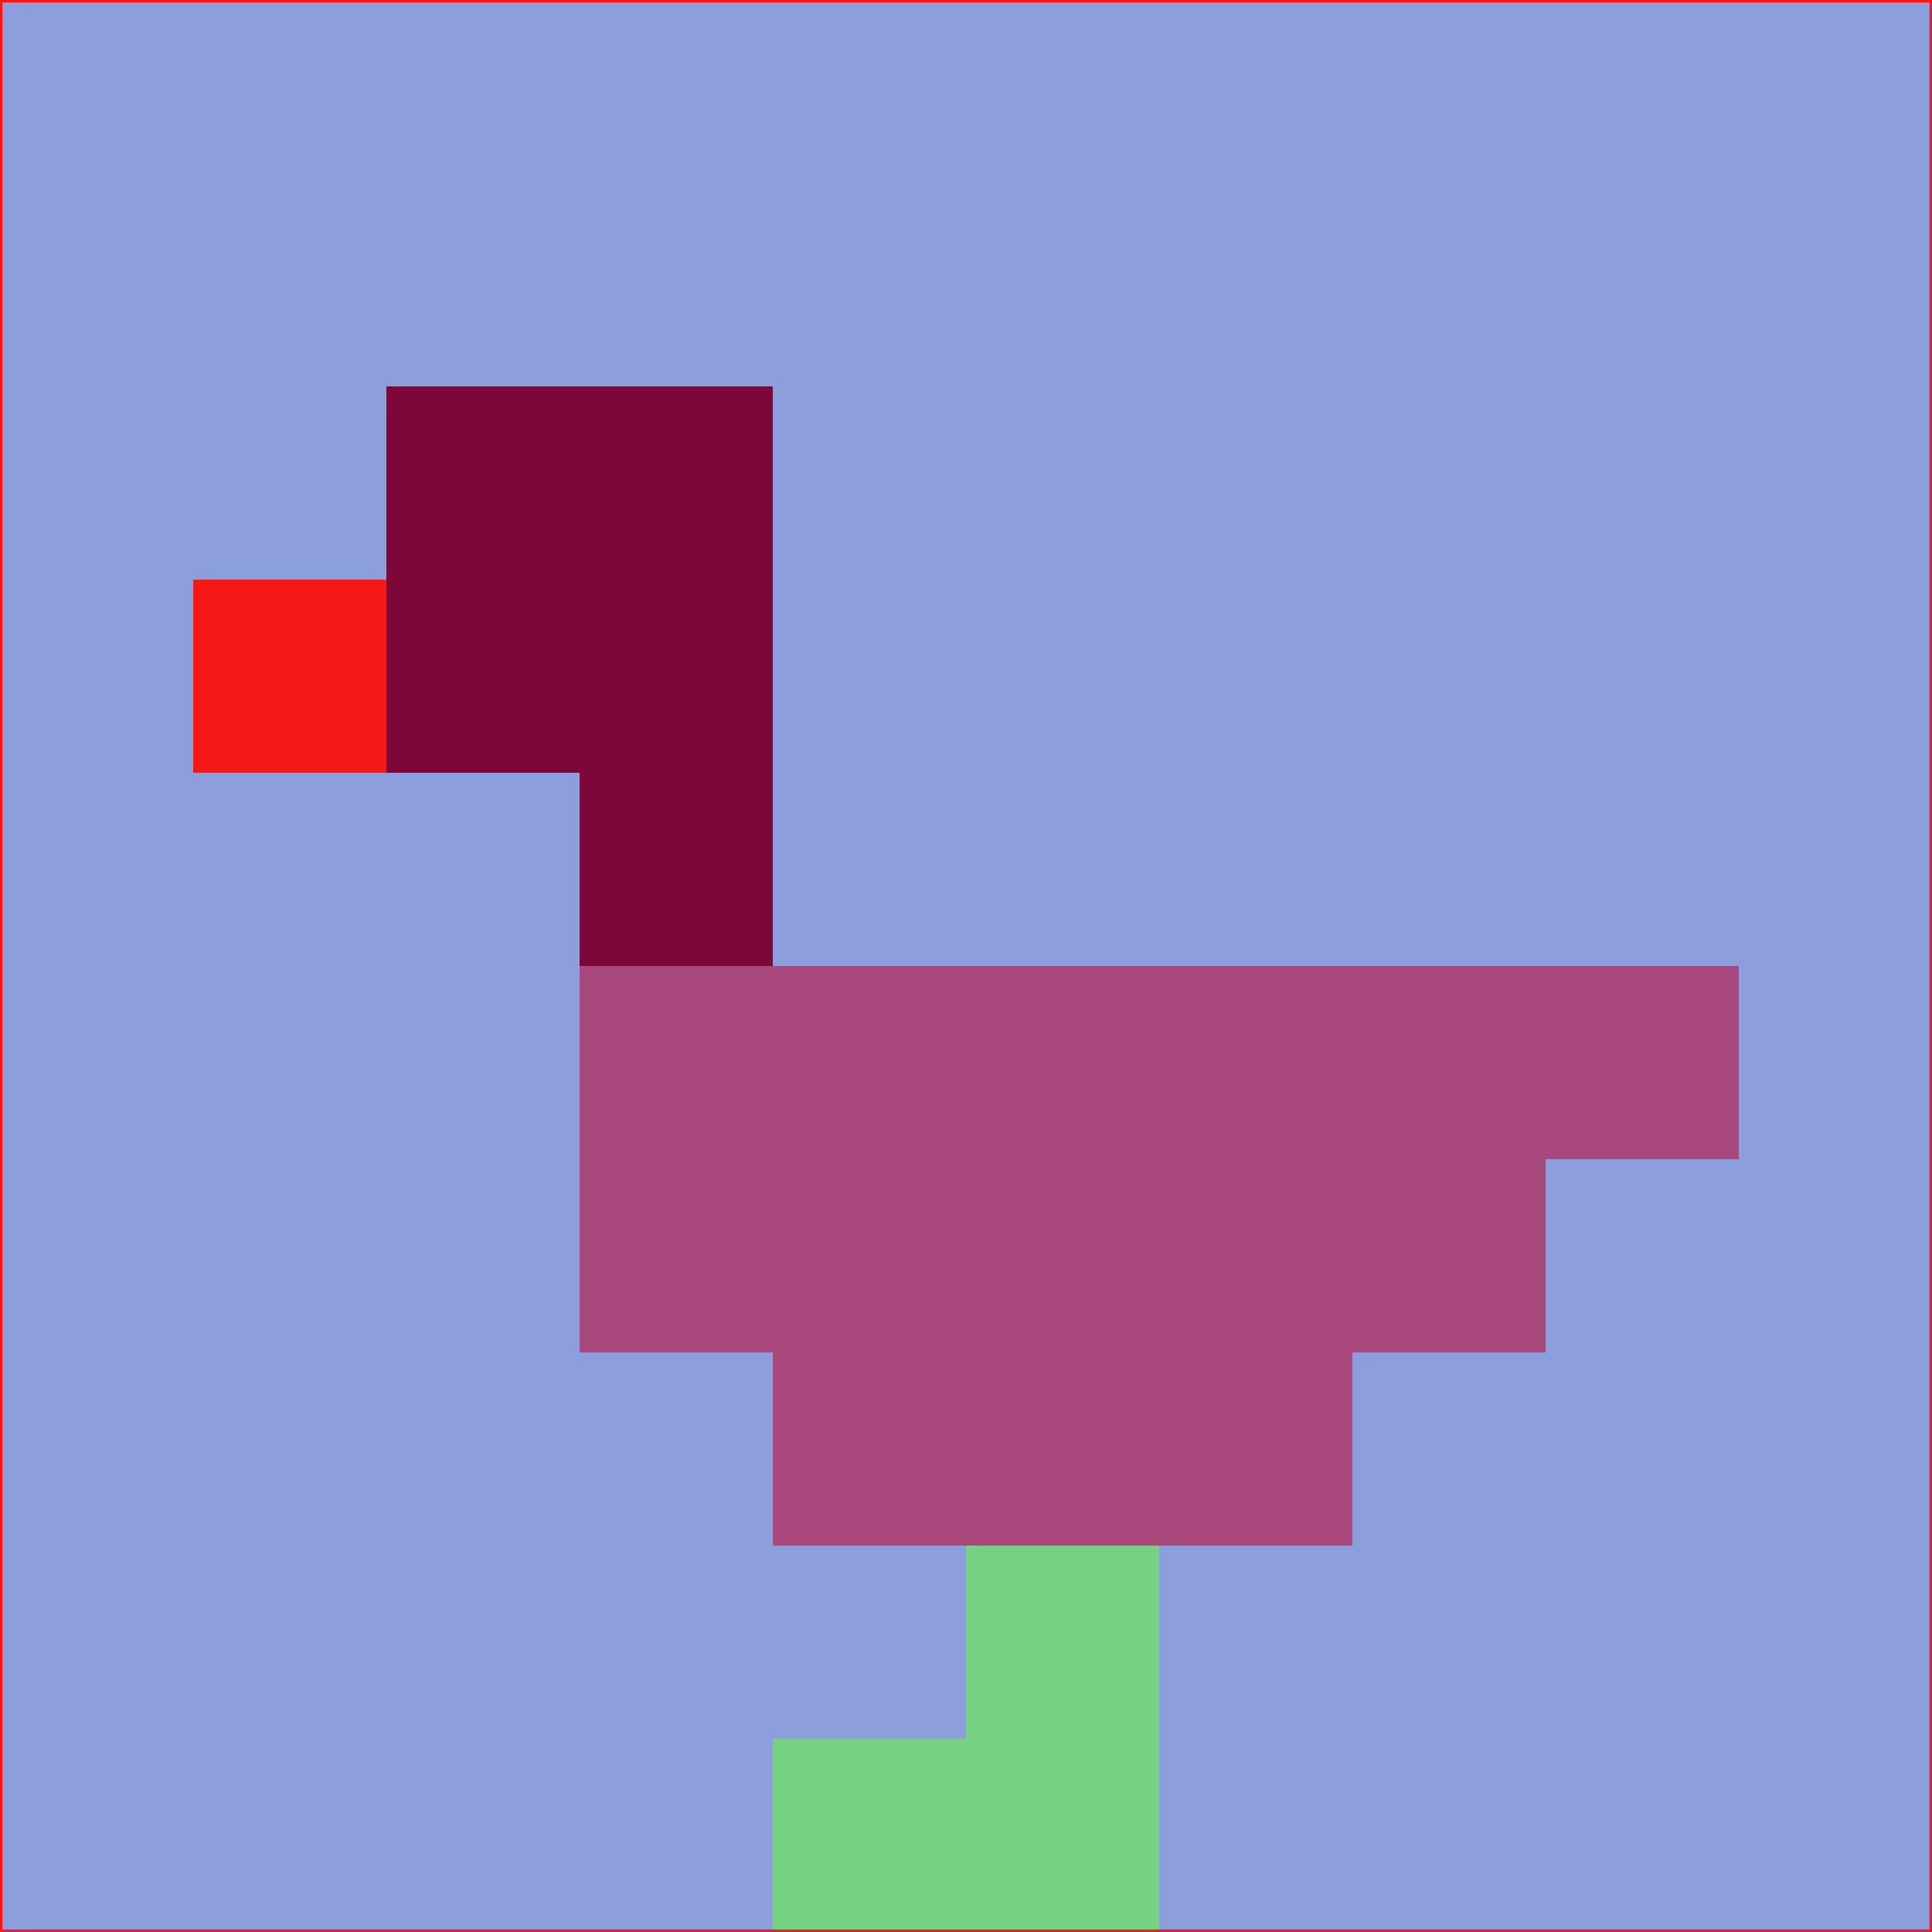 <svg xmlns="http://www.w3.org/2000/svg" version="1.1" width="785" height="785">
  <title>'goose-pfp-694263' by Dmitri Cherniak (Cyberpunk Edition)</title>
  <desc>
    seed=703585
    backgroundColor=#8d9ede
    padding=20
    innerPadding=0
    timeout=500
    dimension=1
    border=false
    Save=function(){return n.handleSave()}
    frame=12

    Rendered at 2024-09-15T22:37:00.617Z
    Generated in 1ms
    Modified for Cyberpunk theme with new color scheme
  </desc>
  <defs/>
  <rect width="100%" height="100%" fill="#8d9ede"/>
  <g>
    <g id="0-0">
      <rect x="0" y="0" height="785" width="785" fill="#8d9ede"/>
      <g>
        <!-- Neon blue -->
        <rect id="0-0-2-2-2-2" x="157" y="157" width="157" height="157" fill="#7e0739"/>
        <rect id="0-0-3-2-1-4" x="235.5" y="157" width="78.5" height="314" fill="#7e0739"/>
        <!-- Electric purple -->
        <rect id="0-0-4-5-5-1" x="314" y="392.5" width="392.5" height="78.5" fill="#a8487c"/>
        <rect id="0-0-3-5-5-2" x="235.5" y="392.5" width="392.5" height="157" fill="#a8487c"/>
        <rect id="0-0-4-5-3-3" x="314" y="392.5" width="235.5" height="235.5" fill="#a8487c"/>
        <!-- Neon pink -->
        <rect id="0-0-1-3-1-1" x="78.5" y="235.5" width="78.5" height="78.5" fill="#f71815"/>
        <!-- Cyber yellow -->
        <rect id="0-0-5-8-1-2" x="392.5" y="628" width="78.5" height="157" fill="#76d383"/>
        <rect id="0-0-4-9-2-1" x="314" y="706.5" width="157" height="78.5" fill="#76d383"/>
      </g>
      <rect x="0" y="0" stroke="#f71815" stroke-width="2" height="785" width="785" fill="none"/>
    </g>
  </g>
  <script xmlns=""/>
</svg>